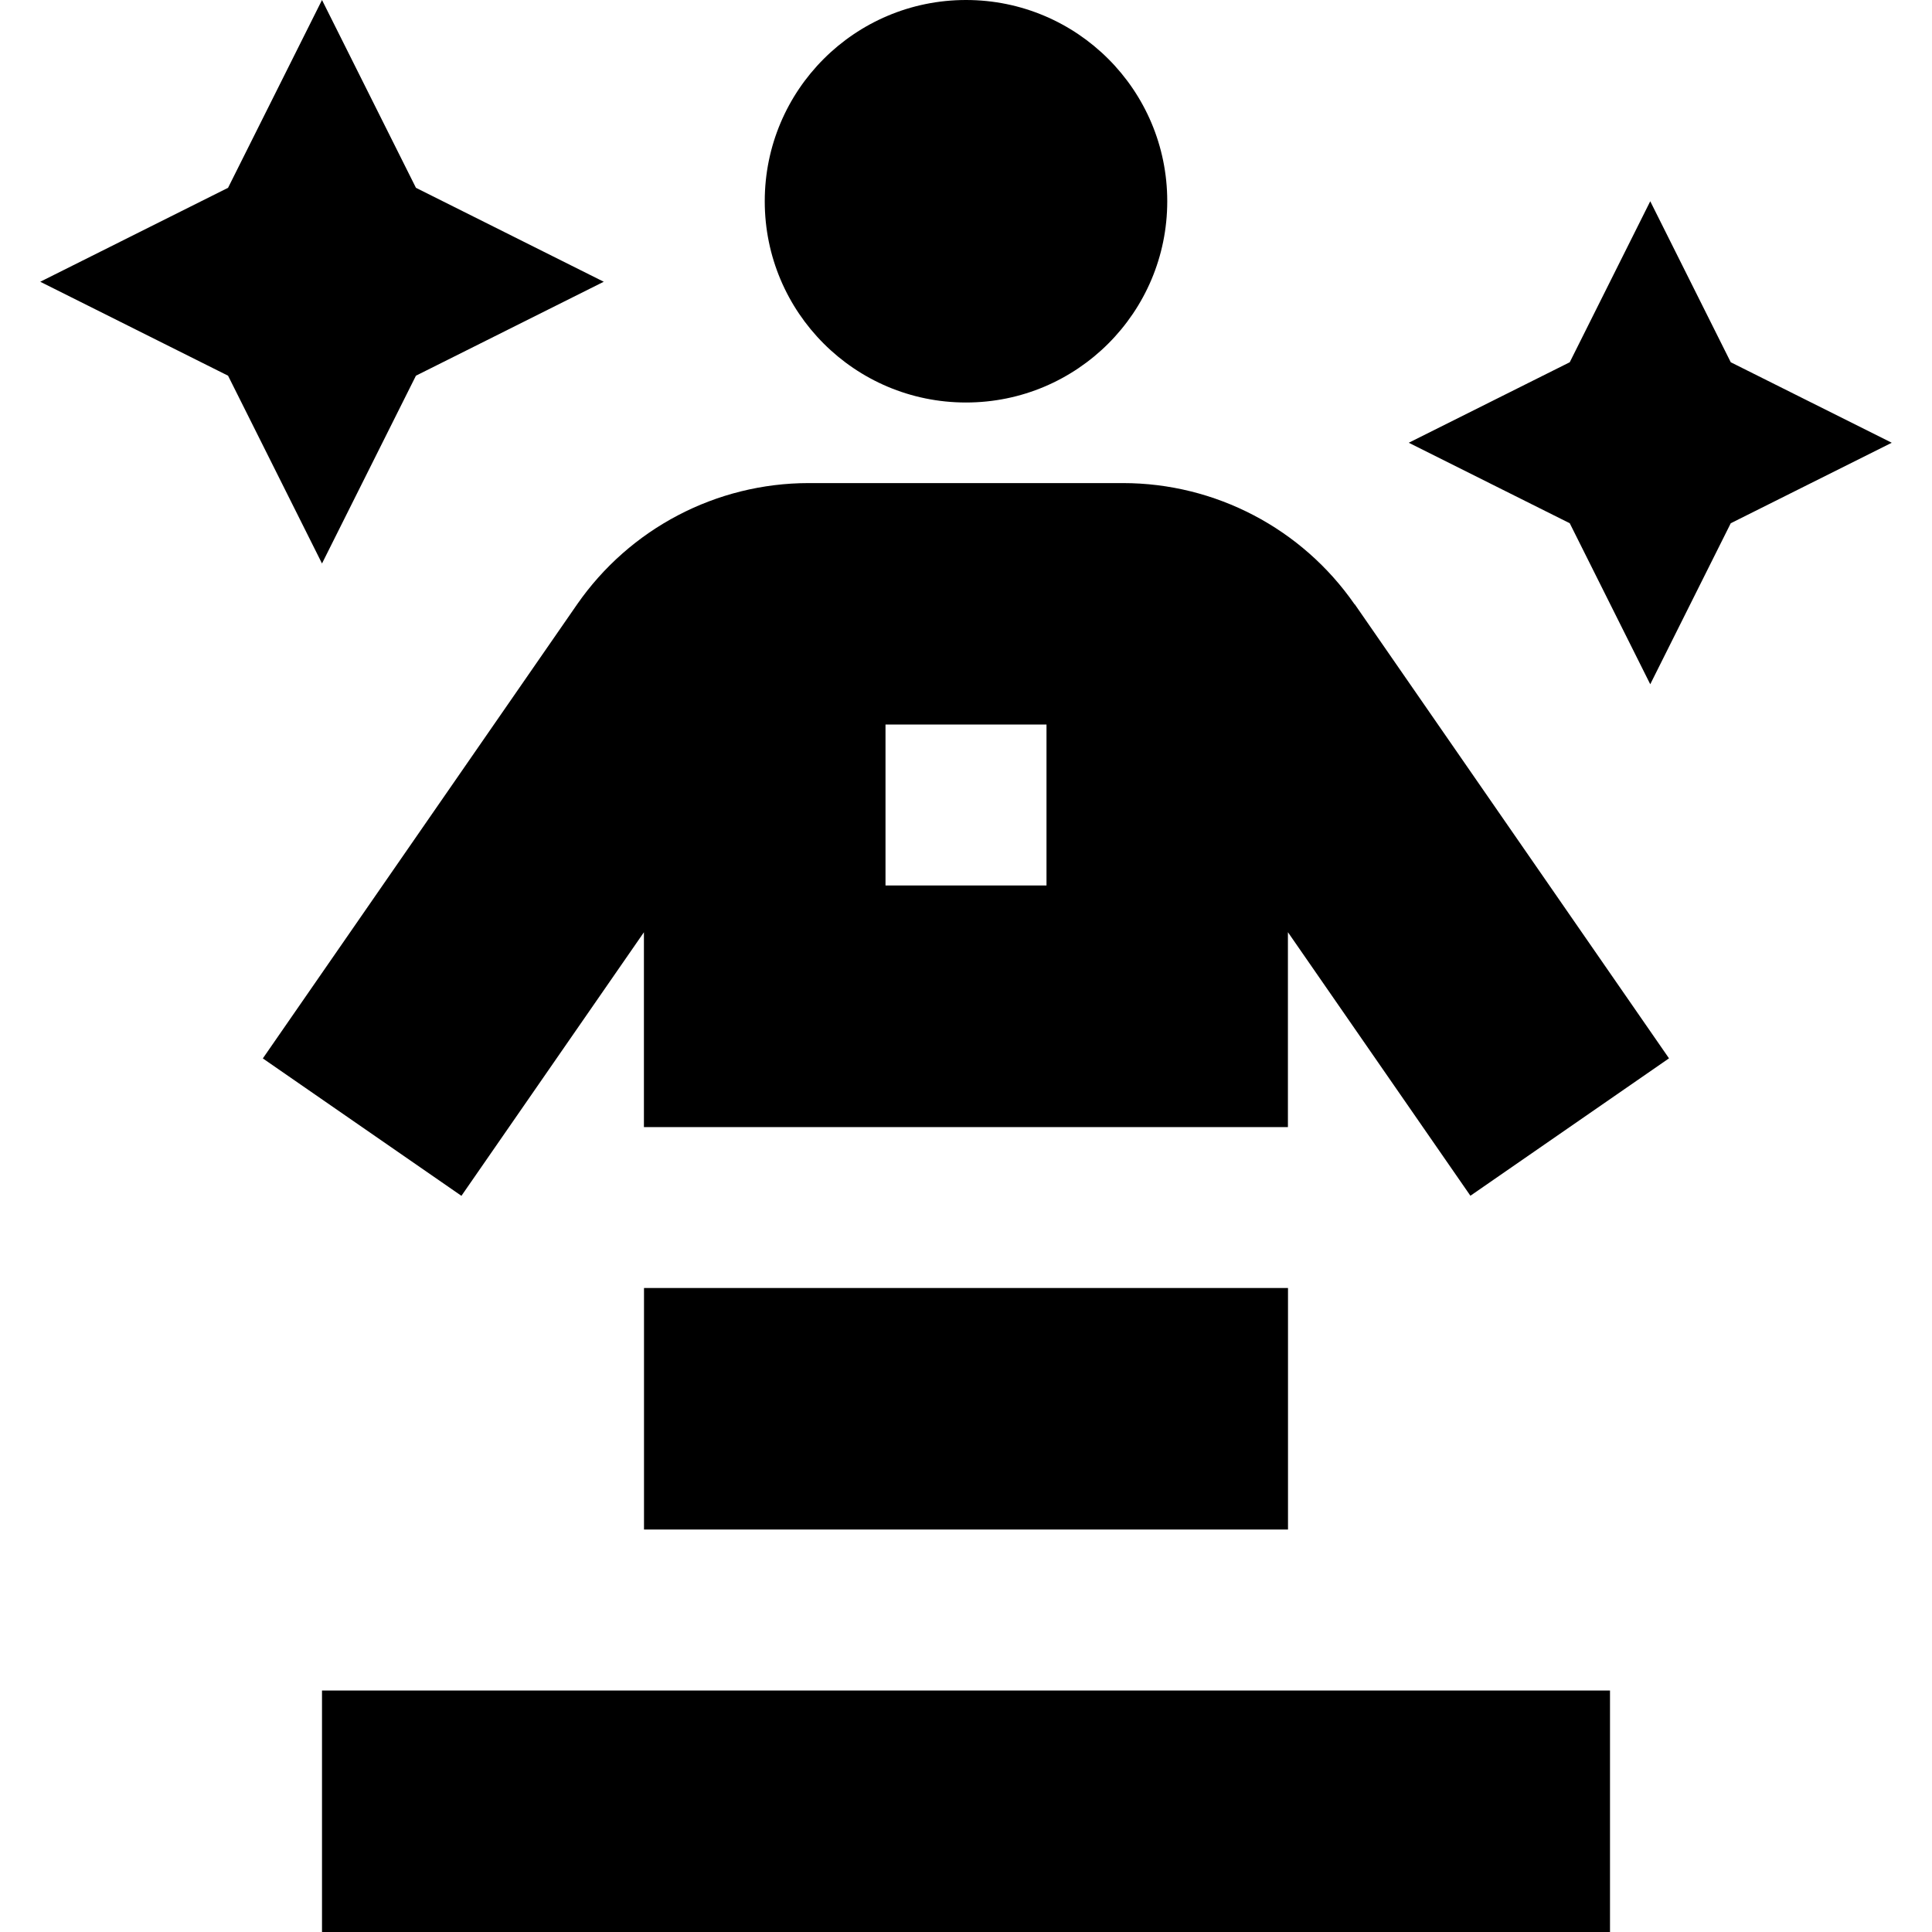 <?xml version="1.0" encoding="UTF-8"?>
<svg xmlns="http://www.w3.org/2000/svg" id="Layer_1" data-name="Layer 1" viewBox="0 0 24 24" width="512" height="512"><path d="m9.5,2.5c0-1.381,1.119-2.5,2.5-2.5s2.5,1.119,2.5,2.5-1.119,2.5-2.5,2.5-2.5-1.119-2.5-2.5Zm7.329,5.006l3.904,5.641-2.467,1.707-2.267-3.274v2.421h-8v-2.42l-2.267,3.274-2.467-1.707,3.903-5.639c.655-.944,1.73-1.508,2.878-1.508h3.904c1.147,0,2.223.563,2.877,1.506Zm-3.829,3.494v-2h-2v2h2Zm-7.833-6.333l2.333-1.167-2.333-1.167-1.167-2.333-1.167,2.333L.5,3.5l2.333,1.167,1.167,2.333,1.167-2.333Zm16.333-.167l-1-2-1,2-2,1,2,1,1,2,1-2,2-1-2-1ZM4,24h16v-3H4v3Zm4-8v3h8v-3h-8Z"/></svg>
